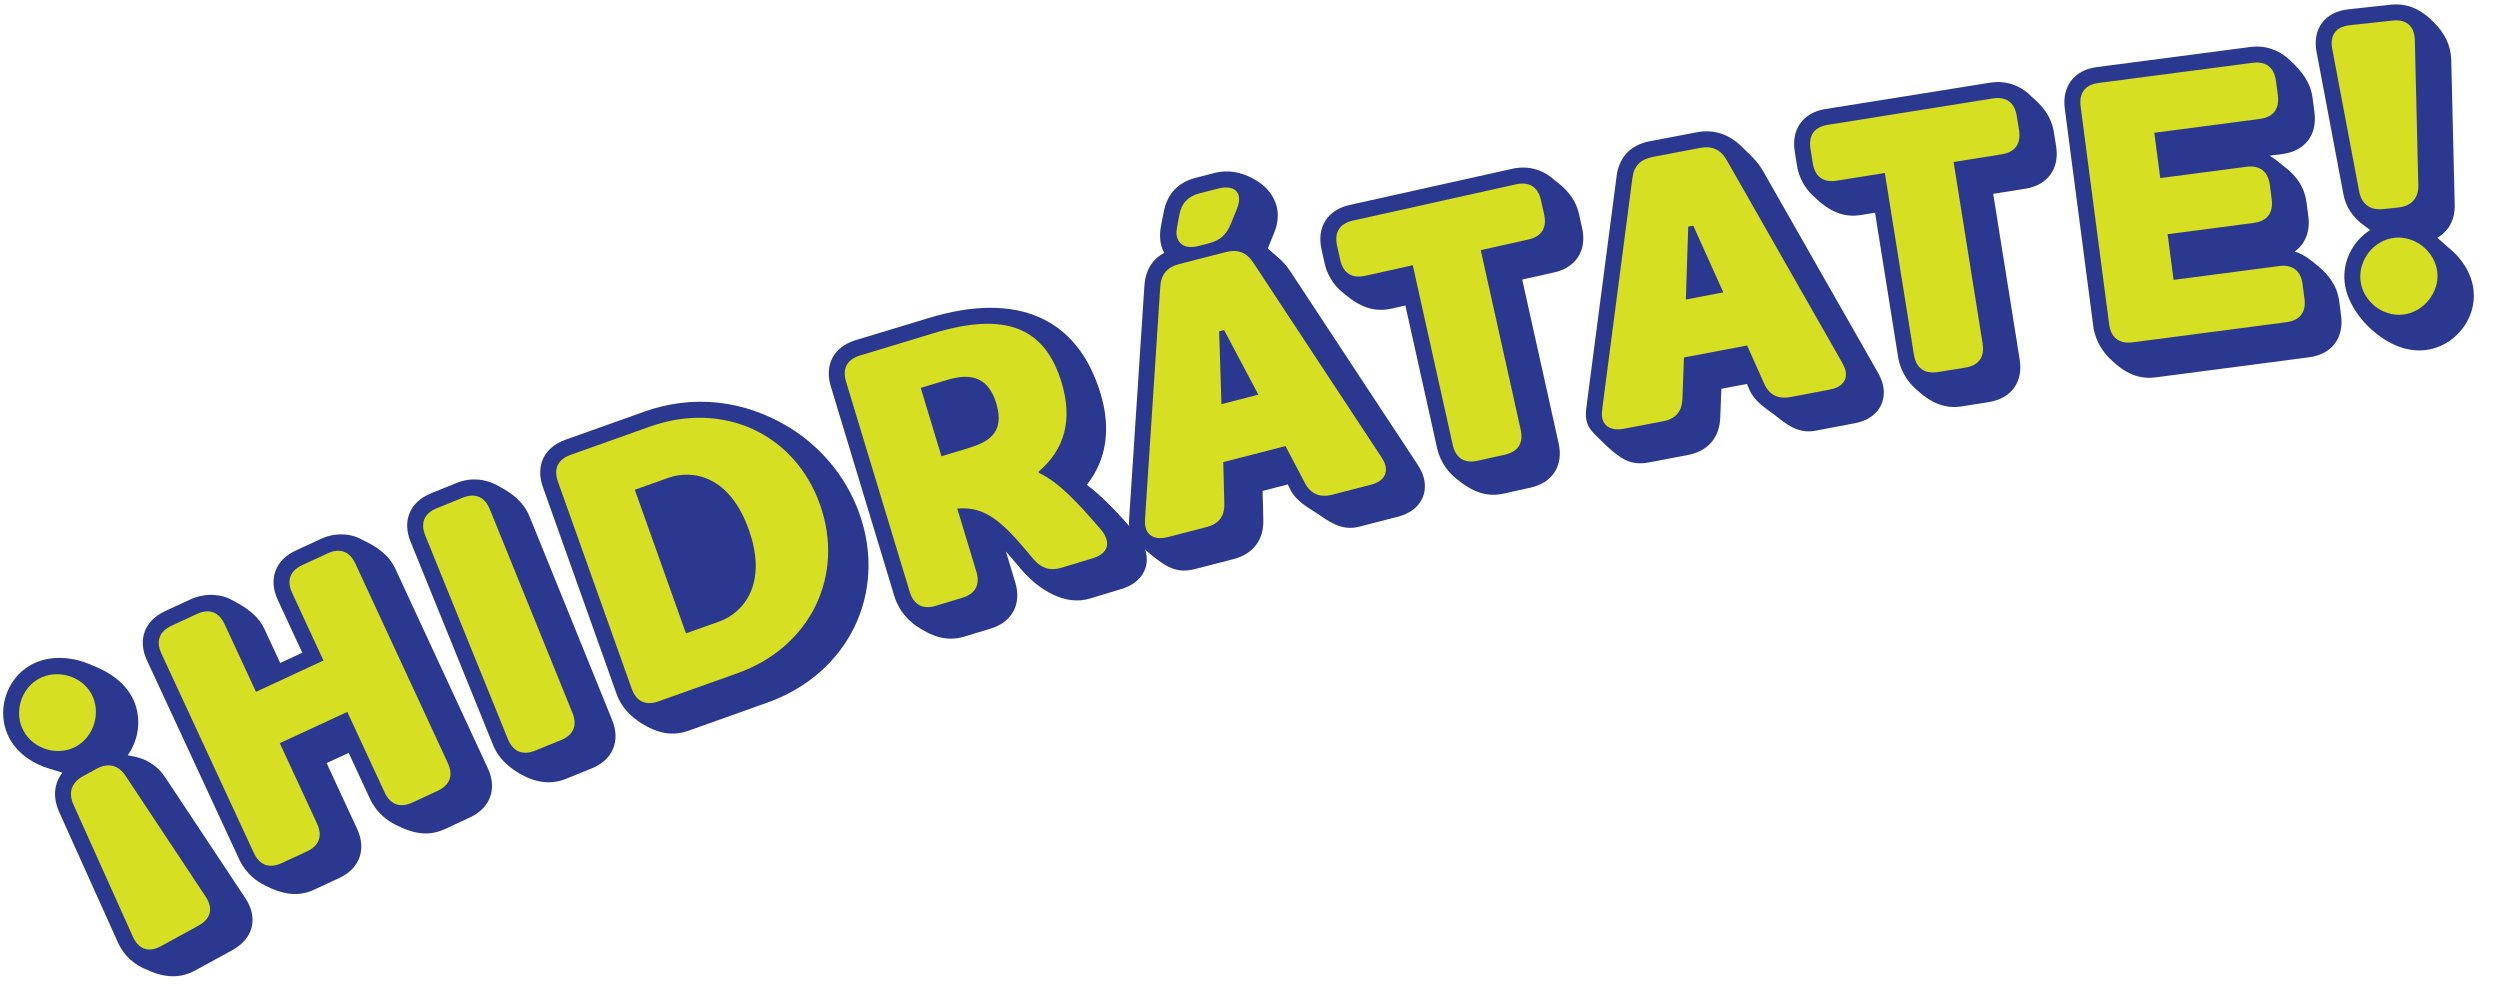 <?xml version="1.0" encoding="UTF-8" standalone="no"?><!DOCTYPE svg PUBLIC "-//W3C//DTD SVG 1.1//EN" "http://www.w3.org/Graphics/SVG/1.1/DTD/svg11.dtd"><svg width="100%" height="100%" viewBox="0 0 98 39" version="1.1" xmlns="http://www.w3.org/2000/svg" xmlns:xlink="http://www.w3.org/1999/xlink" xml:space="preserve" xmlns:serif="http://www.serif.com/" style="fill-rule:evenodd;clip-rule:evenodd;stroke-linejoin:round;stroke-miterlimit:2;"><g><g><path d="M9.112,37.243l-1.46,0.799c-0.564,0.308 -1.166,0.301 -1.845,-0.007c-0.534,-0.2 -0.942,-0.567 -1.168,-1.055l-2.332,-5.178c-0.241,-0.559 -0.187,-1.092 0.138,-1.512l-0.506,-0.158c-0.583,-0.17 -1.218,-0.547 -1.563,-1.179c-0.552,-1.008 -0.169,-2.339 0.848,-2.896c0.744,-0.406 1.671,-0.305 2.367,0.014c0.743,0.281 1.282,0.698 1.575,1.235c0.392,0.716 0.324,1.621 -0.158,2.299l0.323,0.067c0.376,0.089 0.833,0.319 1.148,0.804l3.149,4.747c0.5,0.764 0.3,1.573 -0.516,2.02" style="fill:#2a3890;fill-rule:nonzero;"/><path d="M2.978,29.265c0.711,-0.389 0.999,-1.346 0.604,-2.066c-0.388,-0.71 -1.35,-0.98 -2.059,-0.592c-0.705,0.386 -0.989,1.333 -0.599,2.046c0.396,0.723 1.346,0.999 2.054,0.612" style="fill:#d7df22;fill-rule:nonzero;"/><path d="M8.068,35.157l-3.148,-4.747c-0.281,-0.427 -0.689,-0.518 -1.139,-0.272l-0.524,0.287c-0.459,0.252 -0.587,0.649 -0.377,1.117l2.33,5.178c0.23,0.506 0.625,0.629 1.108,0.365l1.46,-0.799c0.482,-0.264 0.592,-0.663 0.29,-1.129" style="fill:#d7df22;fill-rule:nonzero;"/><path d="M10.352,34.691c-0.246,-0.122 -0.704,-0.421 -0.971,-0.996l-3.621,-7.81c-0.369,-0.798 -0.1,-1.553 0.707,-1.927l0.981,-0.455c0.654,-0.303 1.274,-0.174 1.566,-0.024c0.641,0.332 1.098,0.63 1.365,1.206l0.605,1.303l0.865,-0.401l-0.964,-2.078c-0.37,-0.798 -0.1,-1.553 0.707,-1.927l0.981,-0.455c0.654,-0.303 1.275,-0.174 1.621,0.028c0.585,0.28 1.043,0.578 1.31,1.154l3.62,7.809c0.371,0.798 0.101,1.553 -0.705,1.927l-0.982,0.456c-0.591,0.273 -1.184,0.221 -1.96,-0.185c-0.247,-0.124 -0.704,-0.422 -0.971,-0.997l-0.838,-1.807l-0.865,0.4l1.197,2.582c0.37,0.799 0.101,1.553 -0.706,1.927l-0.981,0.455c-0.591,0.274 -1.185,0.221 -1.961,-0.185" style="fill:#2a3890;fill-rule:nonzero;"/><path d="M12.026,33.378c0.493,-0.228 0.626,-0.612 0.401,-1.096l-1.46,-3.15l2.647,-1.226l1.46,3.149c0.228,0.493 0.612,0.626 1.096,0.402l0.981,-0.455c0.493,-0.228 0.626,-0.611 0.401,-1.096l-3.62,-7.809c-0.229,-0.493 -0.612,-0.626 -1.096,-0.402l-0.981,0.454c-0.493,0.229 -0.626,0.612 -0.402,1.097l1.227,2.646l-2.646,1.227l-1.227,-2.646c-0.229,-0.493 -0.612,-0.627 -1.096,-0.402l-0.981,0.454c-0.493,0.229 -0.626,0.612 -0.401,1.097l3.62,7.809c0.229,0.493 0.612,0.626 1.096,0.402l0.981,-0.455Z" style="fill:#d7df22;fill-rule:nonzero;"/><path d="M20.394,30.34c-0.385,-0.229 -0.828,-0.549 -1.066,-1.137l-3.235,-7.973c-0.331,-0.815 -0.026,-1.555 0.798,-1.89l1.002,-0.406c0.577,-0.235 1.185,-0.171 1.734,0.167c0.454,0.247 0.897,0.568 1.136,1.155l3.235,7.974c0.331,0.814 0.025,1.555 -0.799,1.889l-1.002,0.407c-0.582,0.236 -1.178,0.17 -1.803,-0.186" style="fill:#2a3890;fill-rule:nonzero;"/><path d="M21.984,29.016c0.503,-0.205 0.655,-0.581 0.455,-1.075l-3.236,-7.973c-0.204,-0.503 -0.58,-0.655 -1.074,-0.454l-1.002,0.406c-0.503,0.204 -0.655,0.58 -0.455,1.075l3.236,7.973c0.204,0.503 0.58,0.655 1.075,0.454l1.001,-0.406Z" style="fill:#d7df22;fill-rule:nonzero;"/><path d="M25.127,28.344c-0.315,-0.206 -0.744,-0.545 -0.957,-1.143l-2.889,-8.108c-0.295,-0.829 0.043,-1.555 0.88,-1.854l3.096,-1.103c1.905,-0.678 3.899,-0.466 5.68,0.616c1.125,0.69 2.198,1.827 2.75,3.374c1.11,3.116 -0.424,6.282 -3.611,7.418l-3.095,1.103c-0.605,0.215 -1.193,0.115 -1.854,-0.303" style="fill:#2a3890;fill-rule:nonzero;"/><path d="M28.911,26.389c2.861,-1.02 4.224,-3.828 3.23,-6.618c-0.99,-2.778 -3.801,-4.069 -6.673,-3.045l-3.096,1.103c-0.511,0.183 -0.679,0.552 -0.5,1.055l2.889,8.108c0.182,0.511 0.551,0.679 1.054,0.5l3.096,-1.103Z" style="fill:#d7df22;fill-rule:nonzero;"/><path d="M24.884,19.199l1.3,-0.463c0.972,-0.347 2.414,-0.093 3.169,2.027c0.751,2.106 -0.191,3.255 -1.163,3.602l-1.3,0.463l-2.006,-5.629Z" style="fill:#2a3890;fill-rule:nonzero;"/><path d="M27.979,23.775c0.977,-0.348 1.273,-1.429 0.784,-2.802c-0.361,-1.012 -0.751,-1.318 -1.413,-1.082l-0.71,0.253l1.298,3.645l0.041,-0.014Z" style="fill:#2a3890;fill-rule:nonzero;"/><path d="M42.604,19.005c0.625,0.464 1.258,1.143 1.96,1.958c0.147,0.173 0.266,0.379 0.335,0.608c0.205,0.673 -0.166,1.284 -0.937,1.517l-1.238,0.375c-0.979,0.297 -2.015,-0.338 -2.715,-1.171c-0.218,-0.254 -0.405,-0.483 -0.578,-0.674l0.368,1.216c0.255,0.841 -0.117,1.55 -0.967,1.808l-1.035,0.314c-0.689,0.208 -1.285,-0.006 -1.929,-0.453c-0.212,-0.16 -0.623,-0.519 -0.807,-1.125l-2.494,-8.234c-0.255,-0.841 0.117,-1.551 0.968,-1.808l2.884,-0.874c3.452,-1.045 5.822,-0.011 6.72,2.956c0.418,1.379 0.244,2.599 -0.535,3.587" style="fill:#2a3890;fill-rule:nonzero;"/><path d="M43.373,21.142c-0.04,-0.132 -0.105,-0.255 -0.217,-0.382c-0.941,-1.097 -1.68,-1.877 -2.434,-2.224l-0.007,-0.048c1.044,-0.891 1.334,-2.061 0.898,-3.499c-0.659,-2.176 -2.225,-2.773 -5.011,-1.929l-2.885,0.874c-0.52,0.158 -0.705,0.519 -0.551,1.029l2.494,8.233c0.157,0.52 0.518,0.705 1.028,0.55l1.035,-0.313c0.52,-0.157 0.705,-0.518 0.55,-1.028l-0.748,-2.47c1.166,-0.108 1.856,0.619 2.97,1.963c0.314,0.377 0.665,0.494 1.12,0.356l1.238,-0.375c0.421,-0.127 0.622,-0.402 0.52,-0.737" style="fill:#d7df22;fill-rule:nonzero;"/><path d="M39.053,15.809c0.366,1.208 -0.378,1.541 -1.128,1.768l-1.021,0.309l-0.811,-2.681l0.87,-0.263c0.612,-0.186 1.674,-0.508 2.09,0.867" style="fill:#2a3890;fill-rule:nonzero;"/><path d="M38.598,16.17c-0.114,-0.375 -0.421,-0.392 -0.771,-0.287l-0.163,0.05l0.322,1.062l0.299,-0.091c0.121,-0.037 0.471,-0.213 0.313,-0.734" style="fill:#2a3890;fill-rule:nonzero;"/></g><g><path d="M55.813,18.731c0.182,0.703 -0.216,1.318 -1.002,1.521l-1.529,0.394c-0.716,0.185 -1.212,-0.227 -1.671,-0.533c-0.335,-0.221 -0.781,-0.448 -1.017,-0.897l-0.112,-0.226l-0.988,0.254l0.028,1.115c0.027,0.793 -0.389,1.357 -1.168,1.558l-1.529,0.394c-0.715,0.185 -1.139,-0.114 -1.696,-0.559c-0.473,-0.419 -0.741,-0.577 -0.836,-0.947c-0.038,-0.149 -0.045,-0.332 -0.028,-0.515l0.595,-9.081c0.034,-0.595 0.301,-1.041 0.778,-1.297c-0.05,-0.088 -0.09,-0.184 -0.117,-0.289c-0.067,-0.264 -0.06,-0.551 0.011,-0.882l0.09,-0.448c0.137,-0.701 0.562,-1.146 1.243,-1.321l0.729,-0.189c0.74,-0.19 1.321,0.094 1.634,0.278c0.412,0.243 0.708,0.604 0.817,1.029c0.084,0.327 0.046,0.679 -0.094,1.026l-0.233,0.572c-0.006,0.019 -0.013,0.036 -0.02,0.054l0.006,0.005c0.283,0.249 0.612,0.49 0.856,0.859l5.019,7.619c0.116,0.19 0.194,0.352 0.234,0.506" style="fill:#2a3890;fill-rule:nonzero;"/><path d="M54.306,18.239c-0.024,-0.094 -0.082,-0.206 -0.154,-0.318l-5.018,-7.619c-0.265,-0.409 -0.617,-0.541 -1.08,-0.421l-1.831,0.471c-0.472,0.122 -0.711,0.401 -0.741,0.891l-0.595,9.081c-0.009,0.133 -0.008,0.247 0.019,0.353c0.091,0.353 0.422,0.493 0.861,0.38l1.529,-0.395c0.491,-0.126 0.716,-0.436 0.698,-0.935l-0.042,-1.612l2.439,-0.629l0.759,1.442c0.226,0.438 0.59,0.589 1.075,0.464l1.528,-0.394c0.438,-0.113 0.648,-0.391 0.553,-0.759" style="fill:#d7df22;fill-rule:nonzero;"/><path d="M46.139,9.288c0.088,0.341 0.404,0.469 0.841,0.356l0.399,-0.103c0.434,-0.112 0.688,-0.332 0.858,-0.738l0.234,-0.574c0.099,-0.226 0.122,-0.417 0.084,-0.562c-0.073,-0.284 -0.384,-0.386 -0.805,-0.276l-0.73,0.188c-0.443,0.113 -0.703,0.382 -0.787,0.832c-0.113,0.588 -0.142,0.692 -0.094,0.877" style="fill:#d7df22;fill-rule:nonzero;"/><path d="M47.985,12.938l1.342,2.532l-1.446,0.373l-0.091,-2.854l0.195,-0.051Z" style="fill:#2a3890;fill-rule:nonzero;"/><path d="M57.07,18.75c-0.214,-0.172 -0.598,-0.561 -0.735,-1.18l-1.244,-5.593l-0.556,0.123c-0.638,0.142 -1.208,-0.038 -1.86,-0.601c-0.229,-0.169 -0.612,-0.559 -0.75,-1.178l-0.123,-0.555c-0.191,-0.858 0.233,-1.537 1.101,-1.731l6.384,-1.42c0.703,-0.157 1.282,0.102 1.65,0.444c0.439,0.326 0.822,0.716 0.96,1.335l0.124,0.555c0.191,0.858 -0.234,1.538 -1.101,1.731l-1.249,0.278l1.429,6.426c0.191,0.858 -0.233,1.538 -1.1,1.73l-1.055,0.235c-0.636,0.142 -1.204,-0.036 -1.875,-0.599" style="fill:#2a3890;fill-rule:nonzero;"/><path d="M58.985,17.826c0.53,-0.118 0.742,-0.463 0.626,-0.984l-1.566,-7.037l1.86,-0.414c0.53,-0.118 0.742,-0.463 0.626,-0.984l-0.124,-0.555c-0.117,-0.53 -0.463,-0.742 -0.984,-0.626l-6.384,1.42c-0.53,0.118 -0.741,0.464 -0.626,0.984l0.123,0.555c0.118,0.53 0.464,0.742 0.985,0.626l1.86,-0.413l1.565,7.036c0.118,0.531 0.463,0.743 0.984,0.626l1.055,-0.234Z" style="fill:#d7df22;fill-rule:nonzero;"/><path d="M62.959,17.462c-0.445,-0.448 -0.702,-0.623 -0.773,-0.998c-0.03,-0.151 -0.025,-0.334 0.003,-0.517l1.18,-9.028c0.092,-0.751 0.542,-1.238 1.299,-1.382l1.859,-0.354c0.653,-0.124 1.261,0.073 1.772,0.589c0.267,0.266 0.58,0.528 0.8,0.911l4.52,7.93c0.105,0.198 0.172,0.365 0.202,0.521c0.136,0.714 -0.301,1.303 -1.099,1.454l-1.552,0.295c-0.727,0.139 -1.195,-0.304 -1.634,-0.639c-0.32,-0.242 -0.751,-0.498 -0.957,-0.961l-0.098,-0.234l-1.003,0.191l-0.043,1.115c-0.025,0.793 -0.476,1.33 -1.268,1.48l-1.55,0.295c-0.726,0.138 -1.131,-0.187 -1.658,-0.668" style="fill:#2a3890;fill-rule:nonzero;"/><path d="M65.192,16.515c0.5,-0.095 0.743,-0.39 0.759,-0.889l0.06,-1.613l2.476,-0.47l0.665,1.489c0.198,0.451 0.551,0.625 1.043,0.531l1.551,-0.295c0.445,-0.085 0.673,-0.349 0.601,-0.722c-0.017,-0.095 -0.068,-0.211 -0.133,-0.327l-4.52,-7.931c-0.237,-0.425 -0.581,-0.579 -1.05,-0.489l-1.859,0.353c-0.479,0.092 -0.736,0.354 -0.797,0.841l-1.179,9.028c-0.018,0.134 -0.024,0.246 -0.004,0.354c0.069,0.359 0.39,0.519 0.836,0.435l1.551,-0.295Z" style="fill:#d7df22;fill-rule:nonzero;"/><path d="M66.179,8.884l0.198,-0.038l1.177,2.615l-1.468,0.279l0.093,-2.856Z" style="fill:#2a3890;fill-rule:nonzero;"/><path d="M75.068,15.22c-0.203,-0.185 -0.562,-0.597 -0.662,-1.223l-0.904,-5.657l-0.562,0.09c-0.645,0.103 -1.204,-0.112 -1.82,-0.713c-0.218,-0.183 -0.578,-0.595 -0.677,-1.221l-0.09,-0.561c-0.139,-0.868 0.325,-1.521 1.203,-1.661l6.457,-1.033c0.712,-0.113 1.274,0.18 1.621,0.543c0.417,0.353 0.777,0.765 0.877,1.391l0.09,0.562c0.138,0.867 -0.326,1.52 -1.203,1.66l-1.264,0.202l1.039,6.5c0.139,0.868 -0.326,1.52 -1.203,1.661l-1.067,0.17c-0.643,0.103 -1.199,-0.109 -1.835,-0.71" style="fill:#2a3890;fill-rule:nonzero;"/><path d="M77.035,14.412c0.536,-0.085 0.769,-0.417 0.684,-0.944l-1.138,-7.118l1.882,-0.3c0.535,-0.086 0.768,-0.418 0.684,-0.945l-0.091,-0.561c-0.085,-0.536 -0.417,-0.768 -0.944,-0.684l-6.457,1.032c-0.537,0.085 -0.769,0.418 -0.684,0.944l0.089,0.562c0.086,0.535 0.418,0.768 0.945,0.684l1.881,-0.301l1.138,7.118c0.085,0.535 0.418,0.768 0.944,0.684l1.067,-0.171Z" style="fill:#d7df22;fill-rule:nonzero;"/><path d="M89.478,6.037l-0.507,0.066c0.229,0.135 0.41,0.306 0.611,0.46c0.485,0.373 0.761,0.815 0.832,1.36l0.074,0.563c0.076,0.59 -0.124,1.086 -0.539,1.374c0.376,0.106 0.672,0.368 0.93,0.579c0.389,0.324 0.736,0.746 0.819,1.375l0.074,0.564c0.114,0.872 -0.37,1.512 -1.251,1.627l-6.021,0.788c-0.648,0.085 -1.197,-0.145 -1.797,-0.737c-0.217,-0.216 -0.563,-0.638 -0.646,-1.267l-1.117,-8.532c-0.114,-0.871 0.369,-1.512 1.25,-1.626l6.022,-0.789c0.618,-0.081 1.19,0.134 1.636,0.6c0.377,0.354 0.724,0.775 0.806,1.404l0.074,0.564c0.115,0.872 -0.369,1.511 -1.25,1.627" style="fill:#2a3890;fill-rule:nonzero;"/><path d="M89.292,3.737l-0.074,-0.563c-0.071,-0.539 -0.396,-0.781 -0.925,-0.711l-6.022,0.788c-0.538,0.07 -0.78,0.396 -0.71,0.925l1.117,8.532c0.071,0.538 0.396,0.78 0.925,0.711l6.022,-0.789c0.538,-0.07 0.779,-0.396 0.71,-0.925l-0.074,-0.564c-0.07,-0.538 -0.396,-0.78 -0.925,-0.711l-4.131,0.541l-0.235,-1.791l3.37,-0.441c0.539,-0.07 0.78,-0.397 0.711,-0.925l-0.073,-0.564c-0.071,-0.538 -0.397,-0.78 -0.926,-0.711l-3.37,0.441l-0.233,-1.776l4.132,-0.542c0.539,-0.07 0.78,-0.396 0.711,-0.925" style="fill:#d7df22;fill-rule:nonzero;"/><path d="M92.77,12.734c-0.357,-0.377 -0.784,-0.968 -0.86,-1.668c-0.089,-0.811 0.306,-1.606 0.999,-2.048l-0.215,-0.162c-0.462,-0.325 -0.74,-0.746 -0.833,-1.244l-1.052,-5.578c-0.172,-0.902 0.329,-1.569 1.234,-1.667l1.667,-0.182c0.631,-0.069 1.186,0.161 1.685,0.684c0.436,0.421 0.67,0.907 0.693,1.447l0.136,5.691c0.022,0.585 -0.224,1.048 -0.681,1.313l0.444,0.393c0.456,0.354 0.9,0.959 0.976,1.659c0.126,1.148 -0.756,2.228 -1.902,2.353c-0.762,0.083 -1.562,-0.259 -2.291,-0.991" style="fill:#2a3890;fill-rule:nonzero;"/><path d="M94.02,8.132c0.509,-0.055 0.792,-0.363 0.777,-0.874l-0.135,-5.691c-0.019,-0.555 -0.337,-0.82 -0.885,-0.76l-1.667,0.182c-0.551,0.06 -0.785,0.391 -0.685,0.932l1.053,5.577c0.097,0.503 0.428,0.756 0.949,0.699l0.593,-0.065Z" style="fill:#d7df22;fill-rule:nonzero;"/><path d="M94.193,12.332c0.803,-0.087 1.437,-0.859 1.349,-1.664c-0.089,-0.815 -0.872,-1.434 -1.678,-1.347c-0.802,0.088 -1.422,0.858 -1.333,1.677c0.087,0.798 0.854,1.422 1.662,1.334" style="fill:#d7df22;fill-rule:nonzero;"/></g></g></svg>